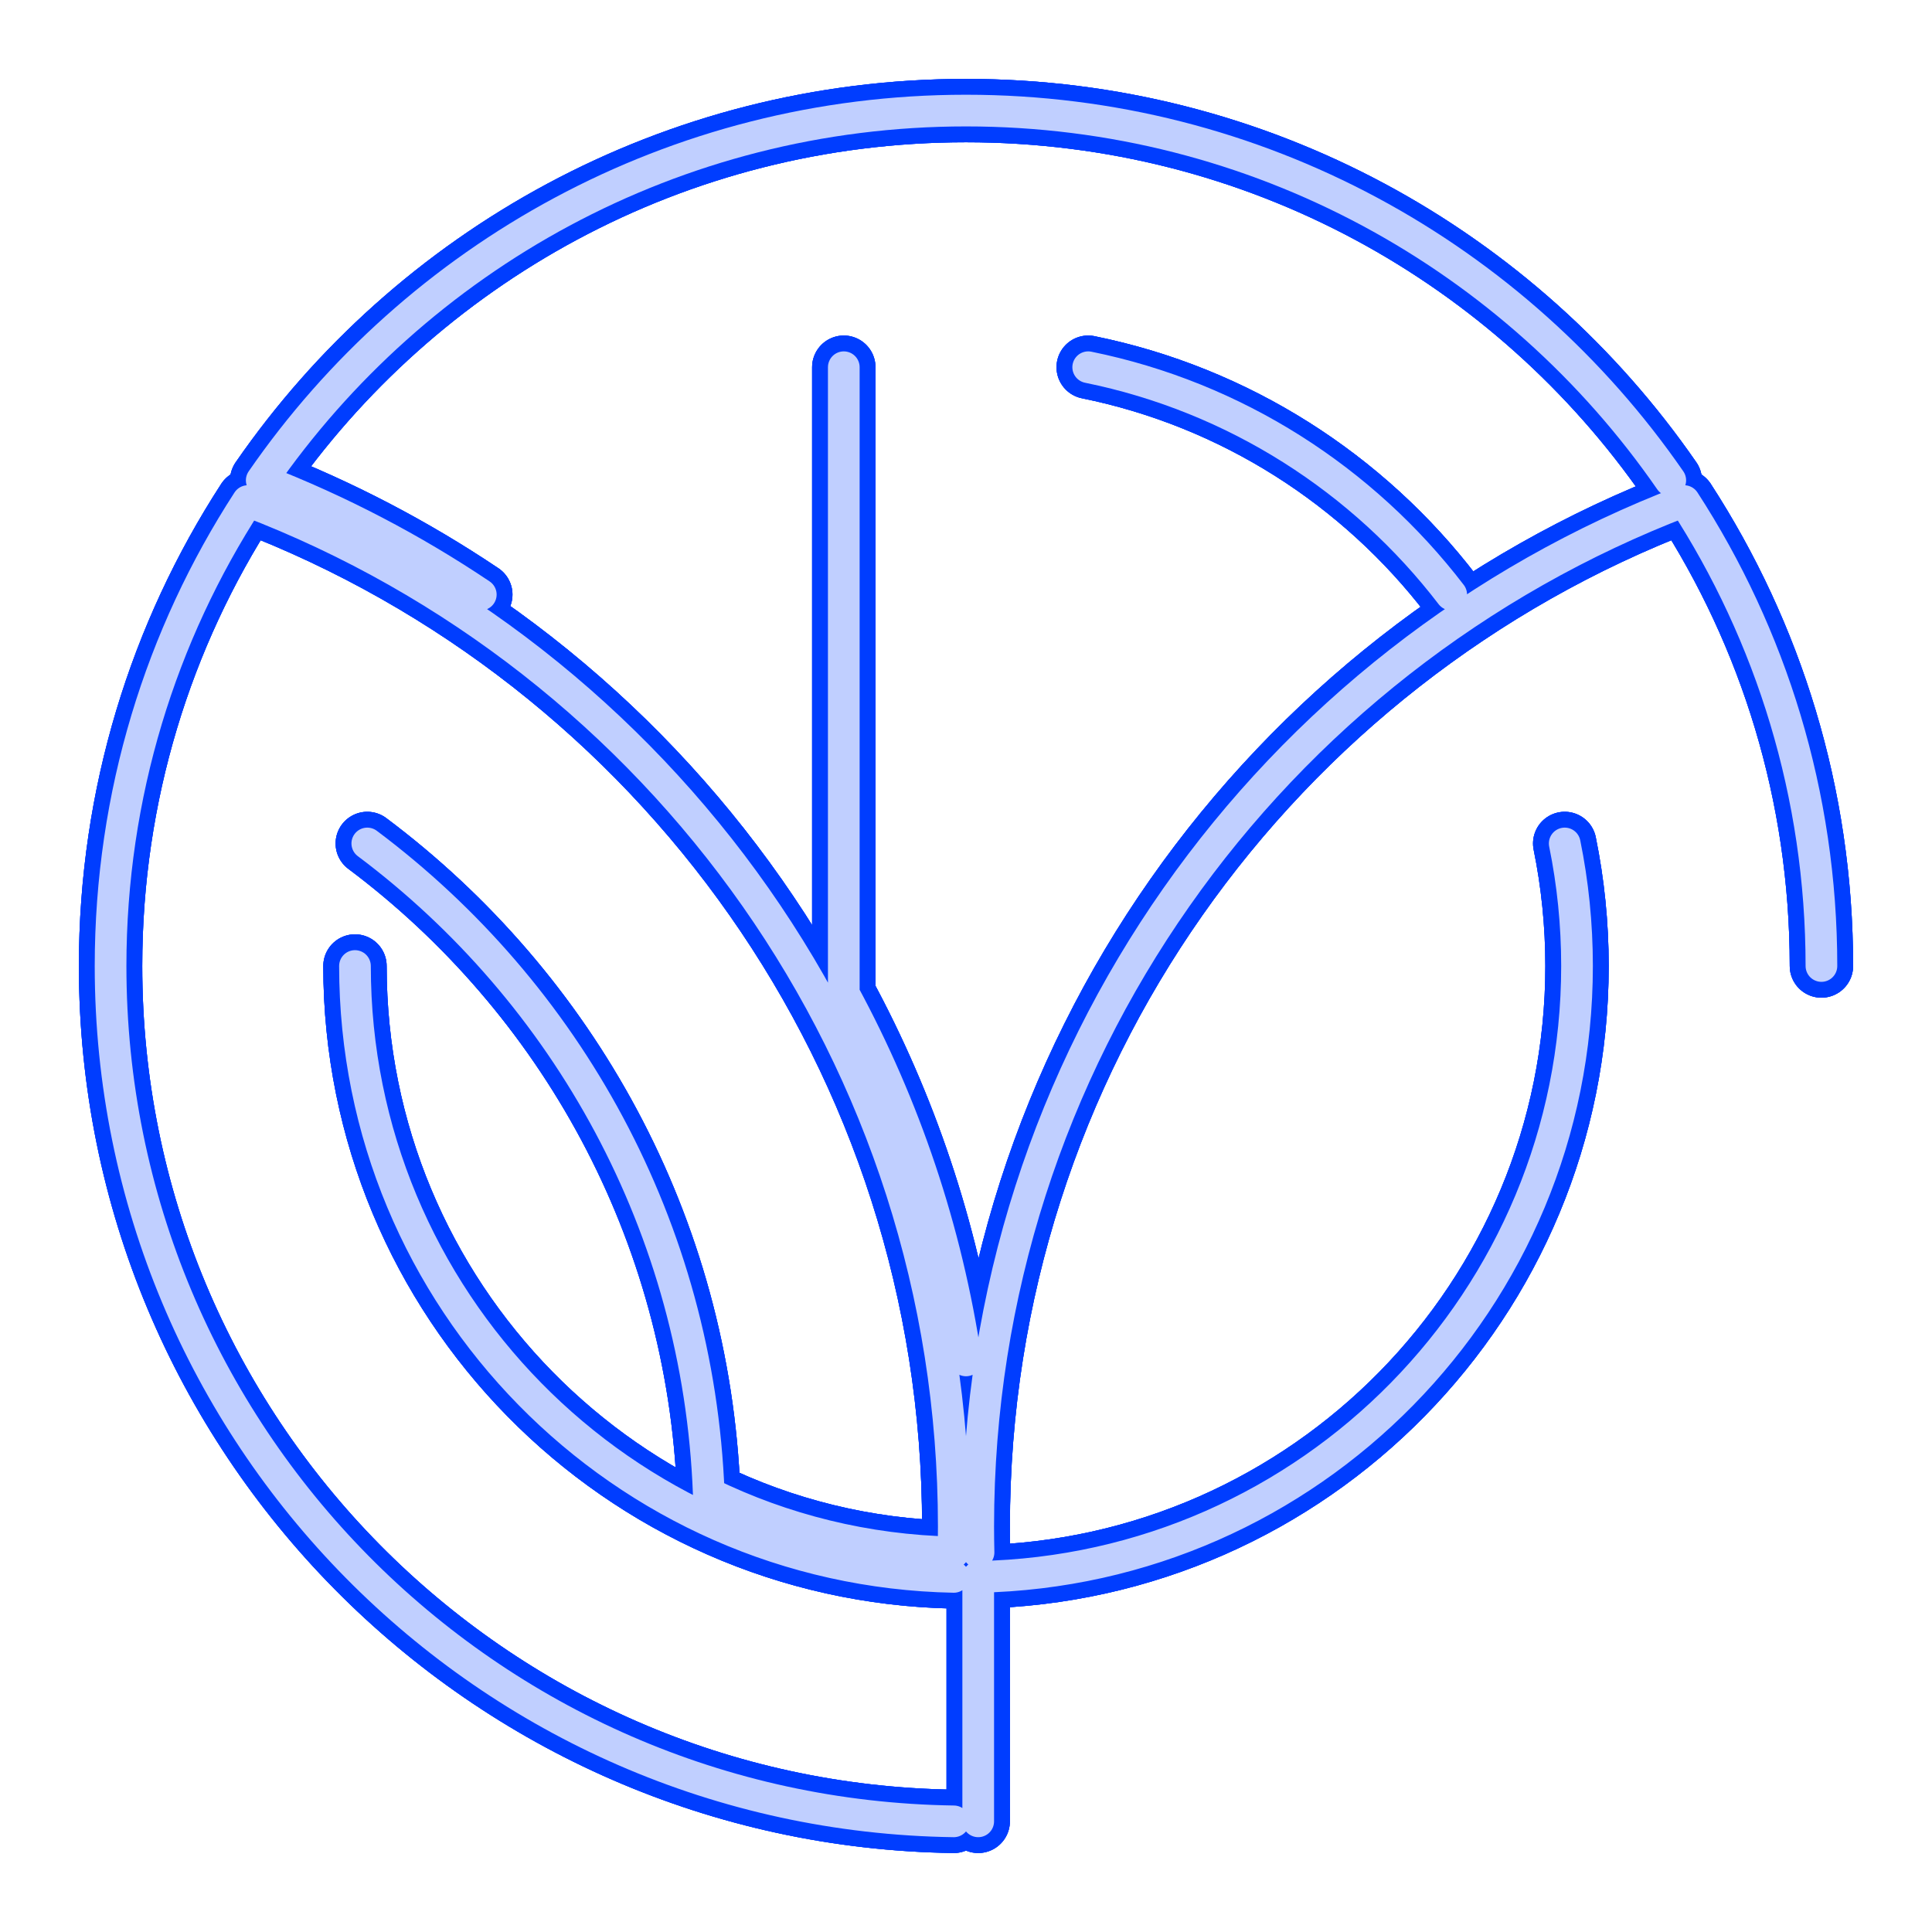 <?xml version="1.0" encoding="UTF-8" standalone="no"?>
<!-- Created with Inkscape (http://www.inkscape.org/) -->

<svg
   xmlns:dc="http://purl.org/dc/elements/1.1/"
   xmlns:cc="http://creativecommons.org/ns#"
   xmlns:rdf="http://www.w3.org/1999/02/22-rdf-syntax-ns#"
   xmlns:svg="http://www.w3.org/2000/svg"
   xmlns="http://www.w3.org/2000/svg"
   xmlns:sodipodi="http://sodipodi.sourceforge.net/DTD/sodipodi-0.dtd"
   xmlns:inkscape="http://www.inkscape.org/namespaces/inkscape"
   width="1219.596"
   height="1219.538"
   viewBox="0 0 322.685 322.669"
   version="1.1"
   id="svg8"
   inkscape:export-filename="C:\Users\厂永刄先生\Documents\GXI3CW2\JáÈŭcèŭ\N̂i\福井県\章ﾈｵﾝ.png"
   inkscape:export-xdpi="96"
   inkscape:export-ydpi="96"
   inkscape:version="0.92.4 (5da689c313, 2019-01-14)"
   sodipodi:docname="章ﾈｵﾝ.svg">
  <defs
     id="defs2">
    <filter
       inkscape:collect="always"
       style="color-interpolation-filters:sRGB"
       id="filter834"
       x="-0.03"
       width="1.06"
       y="-0.03"
       height="1.06">
      <feGaussianBlur
         inkscape:collect="always"
         stdDeviation="3.572"
         id="feGaussianBlur836" />
    </filter>
    <filter
       inkscape:collect="always"
       style="color-interpolation-filters:sRGB"
       id="filter848"
       x="-0.042"
       width="1.084"
       y="-0.042"
       height="1.084">
      <feGaussianBlur
         inkscape:collect="always"
         stdDeviation="5"
         id="feGaussianBlur850" />
    </filter>
    <filter
       inkscape:collect="always"
       style="color-interpolation-filters:sRGB"
       id="filter858"
       x="-0.06"
       width="1.12"
       y="-0.06"
       height="1.12">
      <feGaussianBlur
         inkscape:collect="always"
         stdDeviation="7.144"
         id="feGaussianBlur860" />
    </filter>
  </defs>
  <sodipodi:namedview
     id="base"
     pagecolor="#000000"
     bordercolor="#666666"
     borderopacity="1.0"
     inkscape:pageopacity="1"
     inkscape:pageshadow="2"
     inkscape:zoom="0.44607057"
     inkscape:cx="609.79822"
     inkscape:cy="609.76898"
     inkscape:document-units="px"
     inkscape:current-layer="layer1"
     showgrid="false"
     units="px"
     fit-margin-top="5"
     fit-margin-left="5"
     fit-margin-right="5"
     fit-margin-bottom="5"
     inkscape:showpageshadow="false"
     inkscape:snap-intersection-paths="true"
     inkscape:object-paths="false"
     inkscape:pagecheckerboard="true"
     inkscape:snap-smooth-nodes="true"
     inkscape:window-width="1366"
     inkscape:window-height="745"
     inkscape:window-x="-8"
     inkscape:window-y="-8"
     inkscape:window-maximized="1"
     inkscape:object-nodes="true"
     inkscape:snap-nodes="true" />
  <g
     inkscape:label="レイヤー 1"
     inkscape:groupmode="layer"
     id="layer1"
     transform="translate(-93.036,-376.05)">
    <path
       sodipodi:nodetypes="ccccscsccccczcccccccsccccsc"
       inkscape:connector-curvature="0"
       id="path852"
       d="m 152.324,537.393 c 0,55.681 44.592,100.944 100.013,102.032 m 0,40.828 C 174.37,679.16 111.503,615.619 111.503,537.393 h -1e-5 c 0,-28.631 8.422,-55.296 22.925,-77.652 68.941,26.311 117.909,93.056 117.909,171.239 0,1.458 -0.019,2.912 -0.053,4.362 -14.644,-0.306 -28.492,-3.817 -40.873,-9.86 C 209.725,581.07 187.701,541.868 154.381,516.926 m 18.957,-41.57 c -11.376,-7.637 -23.634,-14.058 -36.589,-19.081 25.778,-37.31 68.848,-61.757 117.629,-61.757 48.781,0 91.851,24.447 117.629,61.757 m -36.589,19.081 C 320.714,456.176 299.352,442.37 274.789,437.383 m -20.411,165.884 c -3.247,-21.873 -10.28,-42.516 -20.411,-61.241 V 437.383 m 22.505,197.958 c -0.034,-1.45 -0.053,-2.903 -0.053,-4.362 0,-78.182 48.968,-144.928 117.909,-171.239 14.503,22.356 22.925,49.02 22.925,77.652 m -140.834,142.859 v -40.828 c 55.42,-1.088 100.013,-46.351 100.013,-102.032 0,-7.008 -0.707,-13.851 -2.056,-20.467"
       style="opacity:1;fill:none;fill-opacity:1;fill-rule:evenodd;stroke:#003dff;stroke-width:10.583;stroke-linecap:round;stroke-linejoin:round;stroke-miterlimit:4;stroke-dasharray:none;stroke-dashoffset:0;stroke-opacity:1;filter:url(#filter858)" />
    <path
       style="opacity:1;fill:none;fill-opacity:1;fill-rule:evenodd;stroke:#003dff;stroke-width:10.583;stroke-linecap:round;stroke-linejoin:round;stroke-miterlimit:4;stroke-dasharray:none;stroke-dashoffset:0;stroke-opacity:1;filter:url(#filter848)"
       d="m 152.324,537.393 c 0,55.681 44.592,100.944 100.013,102.032 m 0,40.828 C 174.37,679.16 111.503,615.619 111.503,537.393 h -1e-5 c 0,-28.631 8.422,-55.296 22.925,-77.652 68.941,26.311 117.909,93.056 117.909,171.239 0,1.458 -0.019,2.912 -0.053,4.362 -14.644,-0.306 -28.492,-3.817 -40.873,-9.86 C 209.725,581.07 187.701,541.868 154.381,516.926 m 18.957,-41.57 c -11.376,-7.637 -23.634,-14.058 -36.589,-19.081 25.778,-37.31 68.848,-61.757 117.629,-61.757 48.781,0 91.851,24.447 117.629,61.757 m -36.589,19.081 C 320.714,456.176 299.352,442.37 274.789,437.383 m -20.411,165.884 c -3.247,-21.873 -10.28,-42.516 -20.411,-61.241 V 437.383 m 22.505,197.958 c -0.034,-1.45 -0.053,-2.903 -0.053,-4.362 0,-78.182 48.968,-144.928 117.909,-171.239 14.503,22.356 22.925,49.02 22.925,77.652 m -140.834,142.859 v -40.828 c 55.42,-1.088 100.013,-46.351 100.013,-102.032 0,-7.008 -0.707,-13.851 -2.056,-20.467"
       id="path838"
       inkscape:connector-curvature="0"
       sodipodi:nodetypes="ccccscsccccczcccccccsccccsc" />
    <path
       sodipodi:nodetypes="ccccscsccccczcccccccsccccsc"
       inkscape:connector-curvature="0"
       id="path828"
       d="m 152.324,537.393 c 0,55.681 44.592,100.944 100.013,102.032 m 0,40.828 C 174.37,679.16 111.503,615.619 111.503,537.393 h -1e-5 c 0,-28.631 8.422,-55.296 22.925,-77.652 68.941,26.311 117.909,93.056 117.909,171.239 0,1.458 -0.019,2.912 -0.053,4.362 -14.644,-0.306 -28.492,-3.817 -40.873,-9.86 C 209.725,581.07 187.701,541.868 154.381,516.926 m 18.957,-41.57 c -11.376,-7.637 -23.634,-14.058 -36.589,-19.081 25.778,-37.31 68.848,-61.757 117.629,-61.757 48.781,0 91.851,24.447 117.629,61.757 m -36.589,19.081 C 320.714,456.176 299.352,442.37 274.789,437.383 m -20.411,165.884 c -3.247,-21.873 -10.28,-42.516 -20.411,-61.241 V 437.383 m 22.505,197.958 c -0.034,-1.45 -0.053,-2.903 -0.053,-4.362 0,-78.182 48.968,-144.928 117.909,-171.239 14.503,22.356 22.925,49.02 22.925,77.652 m -140.834,142.859 v -40.828 c 55.42,-1.088 100.013,-46.351 100.013,-102.032 0,-7.008 -0.707,-13.851 -2.056,-20.467"
       style="opacity:1;fill:none;fill-opacity:1;fill-rule:evenodd;stroke:#003dff;stroke-width:10.583;stroke-linecap:round;stroke-linejoin:round;stroke-miterlimit:4;stroke-dasharray:none;stroke-dashoffset:0;stroke-opacity:1;filter:url(#filter834)" />
    <path
       style="opacity:1;fill:none;fill-opacity:1;fill-rule:evenodd;stroke:#c0cfff;stroke-width:5.292;stroke-linecap:round;stroke-linejoin:round;stroke-miterlimit:4;stroke-dasharray:none;stroke-dashoffset:0;stroke-opacity:1"
       d="m 152.324,537.393 c 0,55.681 44.592,100.944 100.013,102.032 m 0,40.828 C 174.37,679.16 111.503,615.619 111.503,537.393 h -1e-5 c 0,-28.631 8.422,-55.296 22.925,-77.652 68.941,26.311 117.909,93.056 117.909,171.239 0,1.458 -0.019,2.912 -0.053,4.362 -14.644,-0.306 -28.492,-3.817 -40.873,-9.86 C 209.725,581.07 187.701,541.868 154.381,516.926 m 18.957,-41.57 c -11.376,-7.637 -23.634,-14.058 -36.589,-19.081 25.778,-37.31 68.848,-61.757 117.629,-61.757 48.781,0 91.851,24.447 117.629,61.757 m -36.589,19.081 C 320.714,456.176 299.352,442.37 274.789,437.383 m -20.411,165.884 c -3.247,-21.873 -10.28,-42.516 -20.411,-61.241 V 437.383 m 22.505,197.958 c -0.034,-1.45 -0.053,-2.903 -0.053,-4.362 0,-78.182 48.968,-144.928 117.909,-171.239 14.503,22.356 22.925,49.02 22.925,77.652 m -140.834,142.859 v -40.828 c 55.42,-1.088 100.013,-46.351 100.013,-102.032 0,-7.008 -0.707,-13.851 -2.056,-20.467"
       id="path816-3"
       inkscape:connector-curvature="0"
       sodipodi:nodetypes="ccccscsccccczcccccccsccccsc" />
  </g>
</svg>
